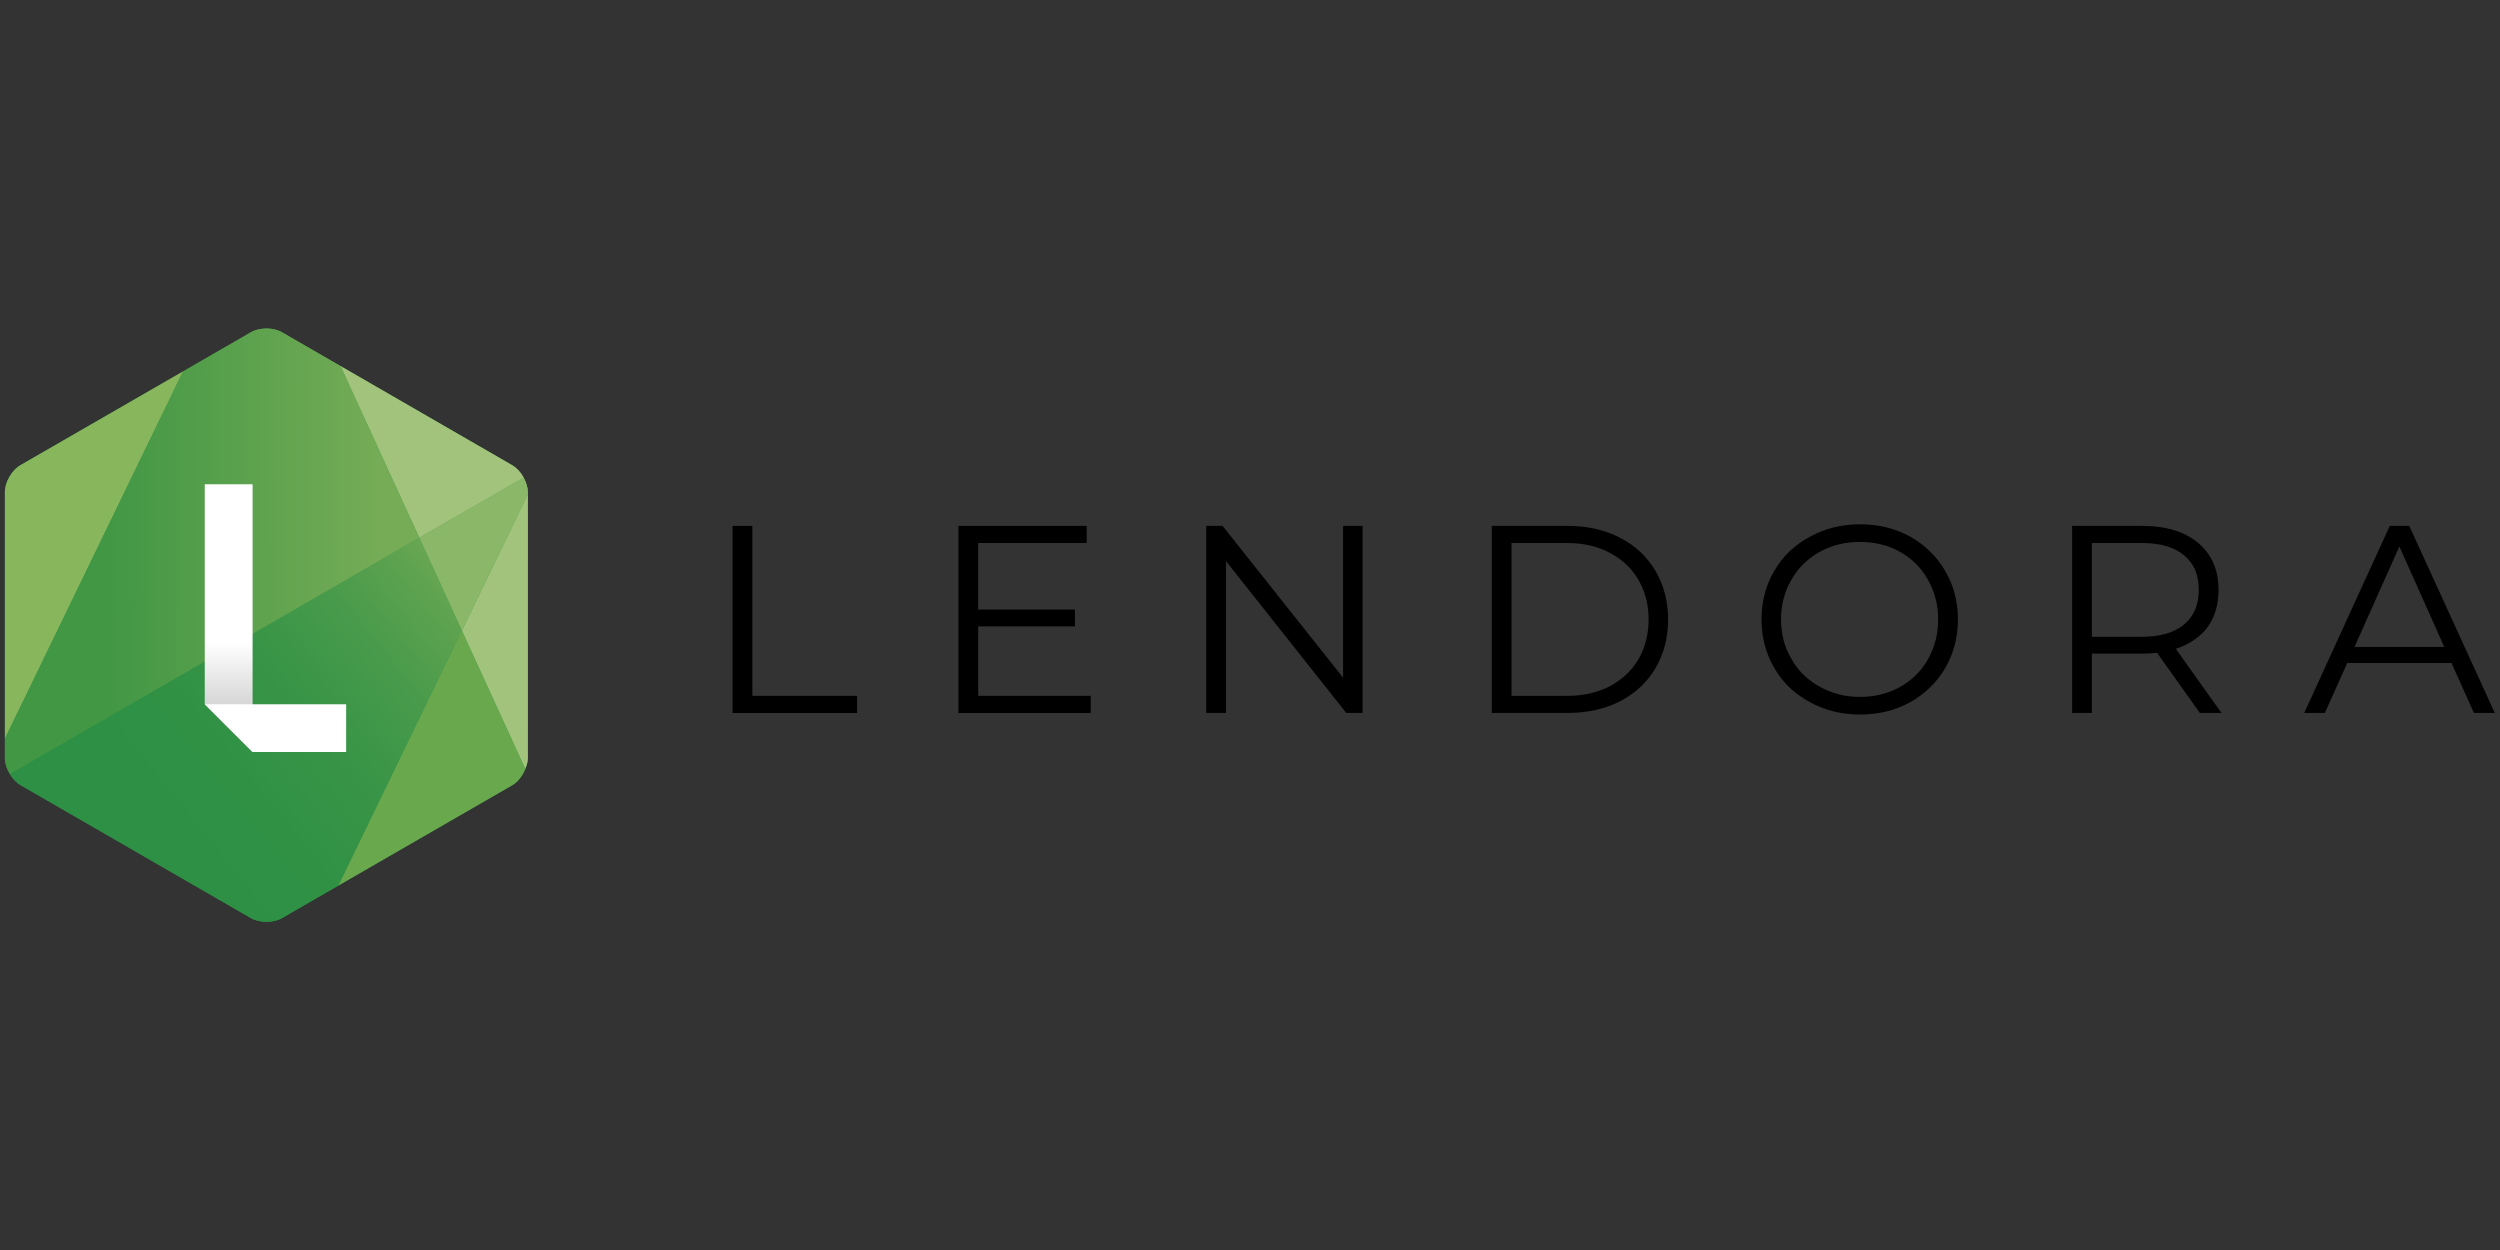 <?xml version="1.0" encoding="UTF-8" standalone="no"?><!DOCTYPE svg PUBLIC "-//W3C//DTD SVG 1.1//EN" "http://www.w3.org/Graphics/SVG/1.1/DTD/svg11.dtd"><svg width="100%" height="100%" viewBox="0 0 1024 512" version="1.1" xmlns="http://www.w3.org/2000/svg" xmlns:xlink="http://www.w3.org/1999/xlink" xml:space="preserve" style="fill-rule:evenodd;clip-rule:evenodd;stroke-linejoin:round;stroke-miterlimit:2;"><rect x="0" y="0" width="1024" height="512" fill="#333333" stroke="none"/><title>Lendora</title><desc>Lendora is a Swiss crowdlending startup. Our platform connects borrowers and investors online to make credit more accessible and investing more rewarding.Since its launch, Lendora has gathered a community of more than 750 smart-money investors and has reached close to CHF 1.5mio in financed loans, with more than CHF 40mio worth of loan requests received on its platform.</desc>    <g transform="matrix(1.285,0,0,1.285,-179.195,93.439)">        <g transform="matrix(0.394,0,0,0.394,129.975,32)">            <path d="M447.7,120.6c-2.3,-4.2 -5.5,-7.8 -9.1,-9.9l-139,-80.3l-47.5,-27.4c-6.9,-4 -18.1,-4 -25,0l-54.9,31.7l-131.7,75.9c-6.9,4 -12.5,13.7 -12.5,21.7l0,215.4c0,4.2 1.6,8.8 4.1,12.8c2.2,3.7 5.2,7 8.4,8.8l186.6,107.7c6.9,4 18.1,4 25,0l45.6,-26.3l140.9,-81.3c4.5,-2.6 8.2,-7.6 10.4,-13c1.2,-2.9 2.1,-5.9 2.1,-8.6l0,-213.6l0,-1.9c0,-3.8 -1.4,-7.9 -3.4,-11.7Z" style="fill:url(#_Linear1);fill-rule:nonzero;"/>            <g>                <path d="M40.5,110.6c-6.9,4 -12.5,13.7 -12.5,21.7l0,199.6l144.1,-297.2l-131.6,75.9Z" style="fill:rgb(136,182,92);fill-rule:nonzero;"/>                <path d="M449,356.3c1.2,-2.9 2.1,-5.9 2.1,-8.6l0,-213.5l-53.4,110.2l51.3,111.9Z" style="fill:rgb(161,195,124);fill-rule:nonzero;"/>                <path d="M297.7,450.7l140.9,-81.3c4.5,-2.6 8.2,-7.6 10.4,-13l-51.3,-111.9l-100,206.2Z" style="fill:rgb(106,168,77);fill-rule:nonzero;"/>                <path d="M447.7,120.6c-2.3,-4.2 -5.5,-7.8 -9.1,-9.9l-139,-80.3l63.7,138.9l84.4,-48.7Z" style="fill:rgb(161,195,124);fill-rule:nonzero;"/>                <path d="M299.5,30.4l-47.4,-27.4c-6.9,-4 -18.1,-4 -25,0l-54.9,31.7l-144.2,297.2l0,15.8c0,4.2 1.6,8.8 4.1,12.8l331.1,-191.2l-63.7,-138.9Z" style="fill:url(#_Linear2);fill-rule:nonzero;"/>                <path d="M397.7,244.4l53.4,-110.2l0,-1.9c0,-3.8 -1.4,-7.9 -3.4,-11.7l-84.4,48.7l34.4,75.1Z" style="fill:rgb(139,183,104);fill-rule:nonzero;"/>                <path d="M40.5,369.3l186.6,107.7c6.9,4 18.1,4 25,0l45.6,-26.3l100,-206.3l-34.4,-75.1l-331.2,191.2c2.2,3.7 5.2,6.9 8.4,8.8Z" style="fill:url(#_Linear3);fill-rule:nonzero;"/>            </g>            <path d="M189.7,126l0,178l38.6,38.6l0.1,0l0,-94.6l0,-122l-38.7,0Z" style="fill:url(#_Linear4);fill-rule:nonzero;"/>            <path d="M189.7,304l38.6,38.6l75.8,0l0,-38.6l-114.4,0Z" style="fill:white;fill-rule:nonzero;"/>        </g>        <g transform="matrix(3.549,0,0,3.549,-1531.92,-511.99)">            <g transform="matrix(24,0,0,24,534,187.808)">                <path d="M0.114,-0.7l0.074,0l0,0.636l0.392,0l0,0.064l-0.466,0l0,-0.7Z" style="fill-rule:nonzero;"/>            </g>            <g transform="matrix(24,0,0,24,554.287,187.808)">                <path d="M0.609,-0.064l0,0.064l-0.495,0l0,-0.7l0.48,0l0,0.064l-0.406,0l0,0.249l0.362,0l0,0.063l-0.362,0l0,0.26l0.421,0Z" style="fill-rule:nonzero;"/>            </g>            <g transform="matrix(24,0,0,24,576.546,187.808)">                <path d="M0.699,-0.7l0,0.7l-0.061,0l-0.45,-0.568l0,0.568l-0.074,0l0,-0.7l0.061,0l0.451,0.568l0,-0.568l0.073,0Z" style="fill-rule:nonzero;"/>            </g>            <g transform="matrix(24,0,0,24,602.187,187.808)">                <path d="M0.114,-0.7l0.285,0c0.074,0 0.139,0.015 0.196,0.045c0.057,0.029 0.101,0.071 0.132,0.124c0.031,0.053 0.047,0.113 0.047,0.181c0,0.068 -0.016,0.129 -0.047,0.182c-0.031,0.053 -0.075,0.094 -0.132,0.124c-0.057,0.029 -0.122,0.044 -0.196,0.044l-0.285,0l0,-0.7Zm0.281,0.636c0.061,0 0.115,-0.012 0.161,-0.036c0.046,-0.025 0.082,-0.058 0.107,-0.101c0.025,-0.043 0.038,-0.093 0.038,-0.149c0,-0.056 -0.013,-0.105 -0.038,-0.148c-0.025,-0.043 -0.061,-0.077 -0.107,-0.101c-0.046,-0.025 -0.1,-0.037 -0.161,-0.037l-0.207,0l0,0.572l0.207,0Z" style="fill-rule:nonzero;"/>            </g>            <g transform="matrix(24,0,0,24,627.906,187.808)">                <path d="M0.42,0.006c-0.069,0 -0.132,-0.016 -0.188,-0.047c-0.057,-0.031 -0.101,-0.073 -0.132,-0.127c-0.032,-0.054 -0.048,-0.115 -0.048,-0.182c0,-0.067 0.016,-0.128 0.048,-0.182c0.031,-0.054 0.075,-0.096 0.132,-0.127c0.056,-0.031 0.119,-0.047 0.188,-0.047c0.069,0 0.132,0.015 0.188,0.046c0.055,0.031 0.099,0.073 0.131,0.128c0.032,0.054 0.048,0.115 0.048,0.182c0,0.067 -0.016,0.128 -0.048,0.183c-0.032,0.054 -0.076,0.096 -0.131,0.127c-0.056,0.031 -0.119,0.046 -0.188,0.046Zm0,-0.066c0.055,0 0.105,-0.012 0.15,-0.037c0.045,-0.025 0.08,-0.06 0.105,-0.104c0.025,-0.045 0.038,-0.094 0.038,-0.149c0,-0.055 -0.013,-0.104 -0.038,-0.148c-0.025,-0.045 -0.06,-0.08 -0.105,-0.105c-0.045,-0.025 -0.095,-0.037 -0.15,-0.037c-0.055,0 -0.105,0.012 -0.15,0.037c-0.045,0.025 -0.081,0.06 -0.106,0.104c-0.026,0.045 -0.039,0.094 -0.039,0.149c0,0.055 0.013,0.104 0.039,0.148c0.025,0.045 0.061,0.079 0.106,0.104c0.045,0.025 0.095,0.038 0.15,0.038Z" style="fill-rule:nonzero;"/>            </g>            <g transform="matrix(24,0,0,24,654.313,187.808)">                <path d="M0.592,0l-0.16,-0.225c-0.018,0.002 -0.037,0.003 -0.056,0.003l-0.188,0l0,0.222l-0.074,0l0,-0.7l0.262,0c0.089,0 0.159,0.021 0.21,0.064c0.051,0.043 0.076,0.101 0.076,0.176c0,0.055 -0.014,0.101 -0.041,0.139c-0.028,0.037 -0.068,0.064 -0.119,0.081l0.171,0.24l-0.081,0Zm-0.218,-0.285c0.069,0 0.122,-0.015 0.159,-0.046c0.037,-0.031 0.055,-0.074 0.055,-0.129c0,-0.057 -0.018,-0.1 -0.055,-0.13c-0.037,-0.031 -0.09,-0.046 -0.159,-0.046l-0.186,0l0,0.351l0.186,0Z" style="fill-rule:nonzero;"/>            </g>            <g transform="matrix(24,0,0,24,677.851,187.808)">                <path d="M0.553,-0.187l-0.39,0l-0.084,0.187l-0.077,0l0.32,-0.7l0.073,0l0.32,0.7l-0.078,0l-0.084,-0.187Zm-0.027,-0.06l-0.168,-0.376l-0.168,0.376l0.336,0Z" style="fill-rule:nonzero;"/>            </g>        </g>    </g>    <defs>        <linearGradient id="_Linear1" x1="0" y1="0" x2="1" y2="0" gradientUnits="userSpaceOnUse" gradientTransform="matrix(357.251,-287.642,287.642,357.251,94.123,357.075)"><stop offset="0" style="stop-color:rgb(45,144,68);stop-opacity:1"/><stop offset="0.29" style="stop-color:rgb(48,145,69);stop-opacity:1"/><stop offset="0.51" style="stop-color:rgb(57,149,71);stop-opacity:1"/><stop offset="0.7" style="stop-color:rgb(73,155,75);stop-opacity:1"/><stop offset="0.87" style="stop-color:rgb(95,163,80);stop-opacity:1"/><stop offset="1" style="stop-color:rgb(118,172,86);stop-opacity:1"/></linearGradient>        <linearGradient id="_Linear2" x1="0" y1="0" x2="1" y2="0" gradientUnits="userSpaceOnUse" gradientTransform="matrix(222.216,-0.676,0.676,222.216,112.656,180.319)"><stop offset="0" style="stop-color:rgb(66,151,69);stop-opacity:1"/><stop offset="1" style="stop-color:rgb(118,172,86);stop-opacity:1"/></linearGradient>        <linearGradient id="_Linear3" x1="0" y1="0" x2="1" y2="0" gradientUnits="userSpaceOnUse" gradientTransform="matrix(284.423,-229.005,229.005,284.423,137.591,427.558)"><stop offset="0" style="stop-color:rgb(45,144,68);stop-opacity:1"/><stop offset="0.29" style="stop-color:rgb(48,145,69);stop-opacity:1"/><stop offset="0.51" style="stop-color:rgb(57,149,71);stop-opacity:1"/><stop offset="0.7" style="stop-color:rgb(73,155,75);stop-opacity:1"/><stop offset="0.87" style="stop-color:rgb(95,163,80);stop-opacity:1"/><stop offset="1" style="stop-color:rgb(118,172,86);stop-opacity:1"/></linearGradient>        <linearGradient id="_Linear4" x1="0" y1="0" x2="1" y2="0" gradientUnits="userSpaceOnUse" gradientTransform="matrix(-0.695,90.797,-90.797,-0.695,208.907,253.825)"><stop offset="0" style="stop-color:white;stop-opacity:1"/><stop offset="0.02" style="stop-color:rgb(254,254,254);stop-opacity:1"/><stop offset="0.89" style="stop-color:rgb(189,189,189);stop-opacity:1"/><stop offset="1" style="stop-color:rgb(189,189,189);stop-opacity:1"/></linearGradient>    </defs></svg>